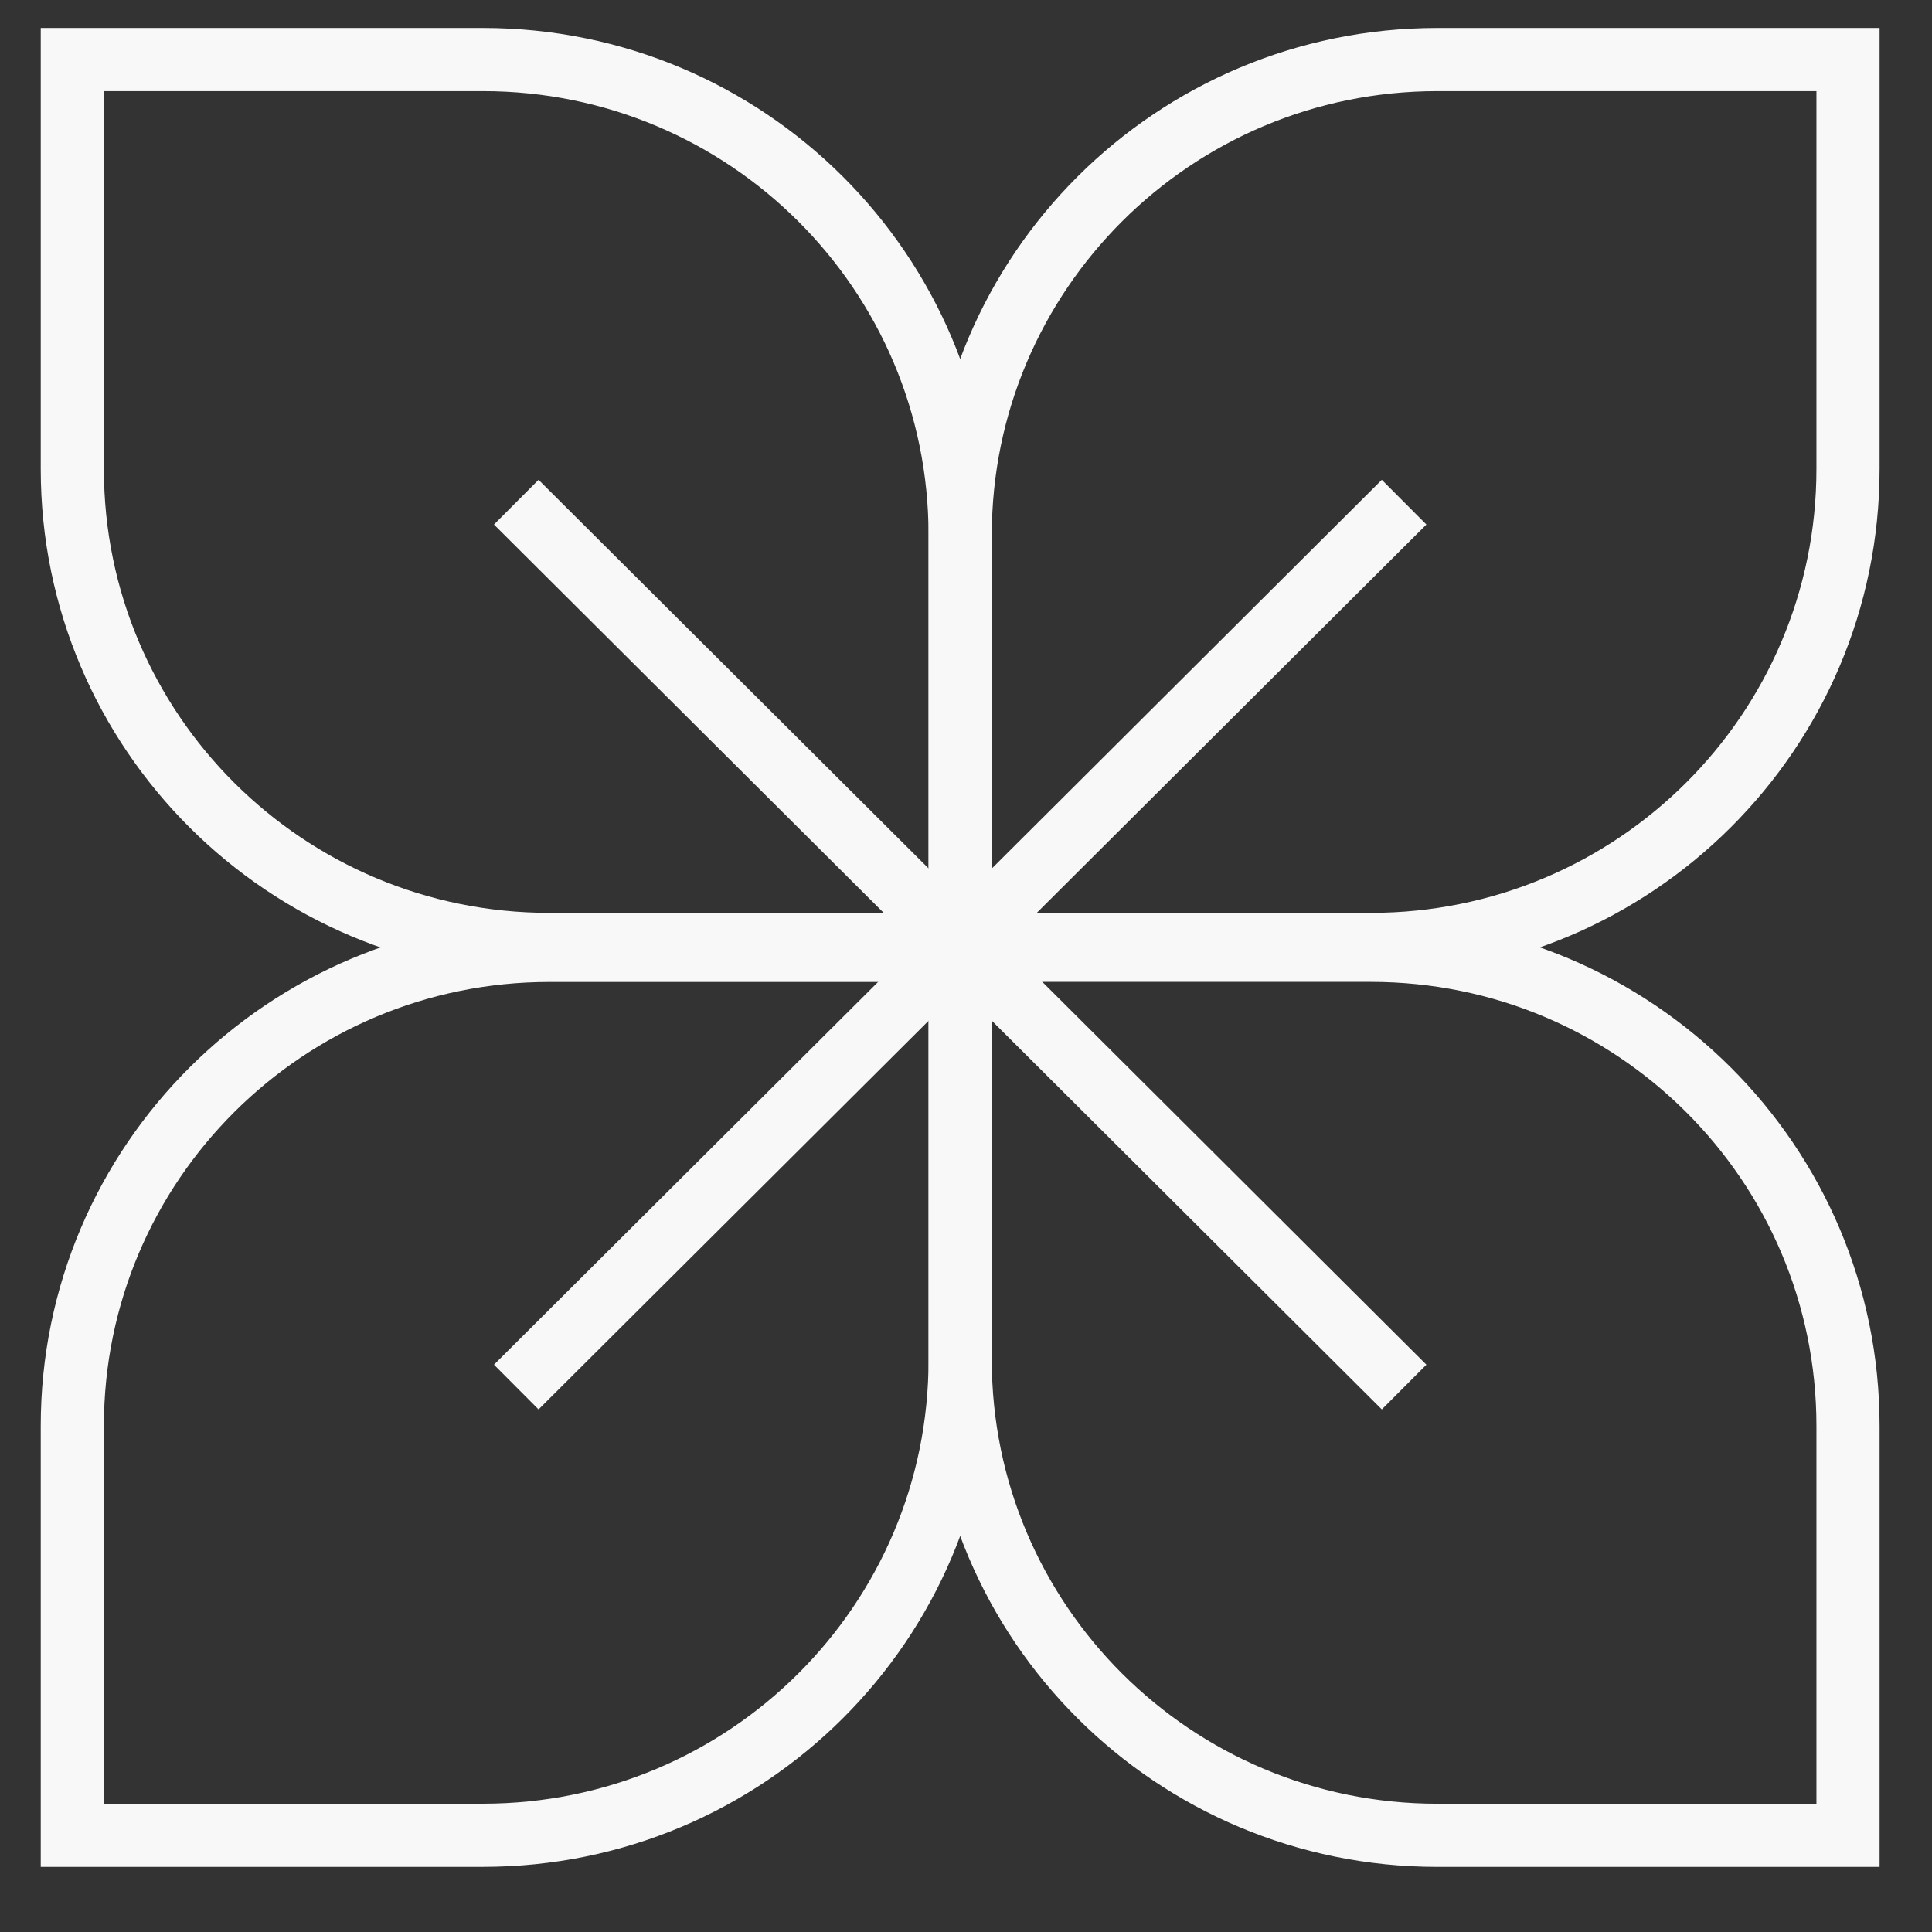 <svg width="51" height="51" viewBox="0 0 51 51" fill="none" xmlns="http://www.w3.org/2000/svg">
<rect x="0" y="0" width="51" height="51" fill="#333333" stroke="none"/>
<g clip-path="url(#clip0_501_309)">
<g clip-path="url(#clip1_501_309)">
<g clip-path="url(#clip2_501_309)">
<path d="M12.752 48.447H1.909V37.64C1.909 30.705 7.549 25.088 14.503 25.088H25.345V35.894C25.349 42.826 19.709 48.447 12.752 48.447Z" stroke="#F8F8F8" stroke-width="1.667" stroke-miterlimit="10"/>
<path d="M48.783 37.641V48.448H37.941C30.983 48.448 25.347 42.827 25.347 35.895V25.086H36.189C43.147 25.086 48.783 30.707 48.783 37.641Z" stroke="#F8F8F8" stroke-width="1.667" stroke-miterlimit="10"/>
<path d="M37.941 1.572H48.783V12.379C48.783 19.314 43.144 24.931 36.189 24.931H25.347V14.128C25.347 7.193 30.986 1.572 37.941 1.572Z" stroke="#F8F8F8" stroke-width="1.667" stroke-miterlimit="10"/>
<path d="M1.909 12.382V1.572H12.752C19.709 1.572 25.345 7.193 25.345 14.124V24.931H14.503C7.549 24.934 1.909 19.314 1.909 12.382Z" stroke="#F8F8F8" stroke-width="1.667" stroke-miterlimit="10"/>
<path d="M13.628 13.256L25.349 24.935" stroke="#F8F8F8" stroke-width="1.667" stroke-miterlimit="10"/>
<path d="M25.347 24.936L37.065 36.615" stroke="#F8F8F8" stroke-width="1.667" stroke-miterlimit="10"/>
<path d="M37.065 13.256L25.347 24.935" stroke="#F8F8F8" stroke-width="1.667" stroke-miterlimit="10"/>
<path d="M25.349 24.936L13.628 36.615" stroke="#F8F8F8" stroke-width="1.667" stroke-miterlimit="10"/>
</g>
</g>
</g>
<defs>
<clipPath id="clip0_501_309">
<rect width="50" height="50" fill="white" transform="translate(0.347 0.531)"/>
</clipPath>
<clipPath id="clip1_501_309">
<rect width="50" height="50" fill="white" transform="translate(0.347 0.531)"/>
</clipPath>
<clipPath id="clip2_501_309">
<rect width="48.958" height="50" fill="white" transform="translate(0.868 0.531)"/>
</clipPath>
</defs>
</svg>
